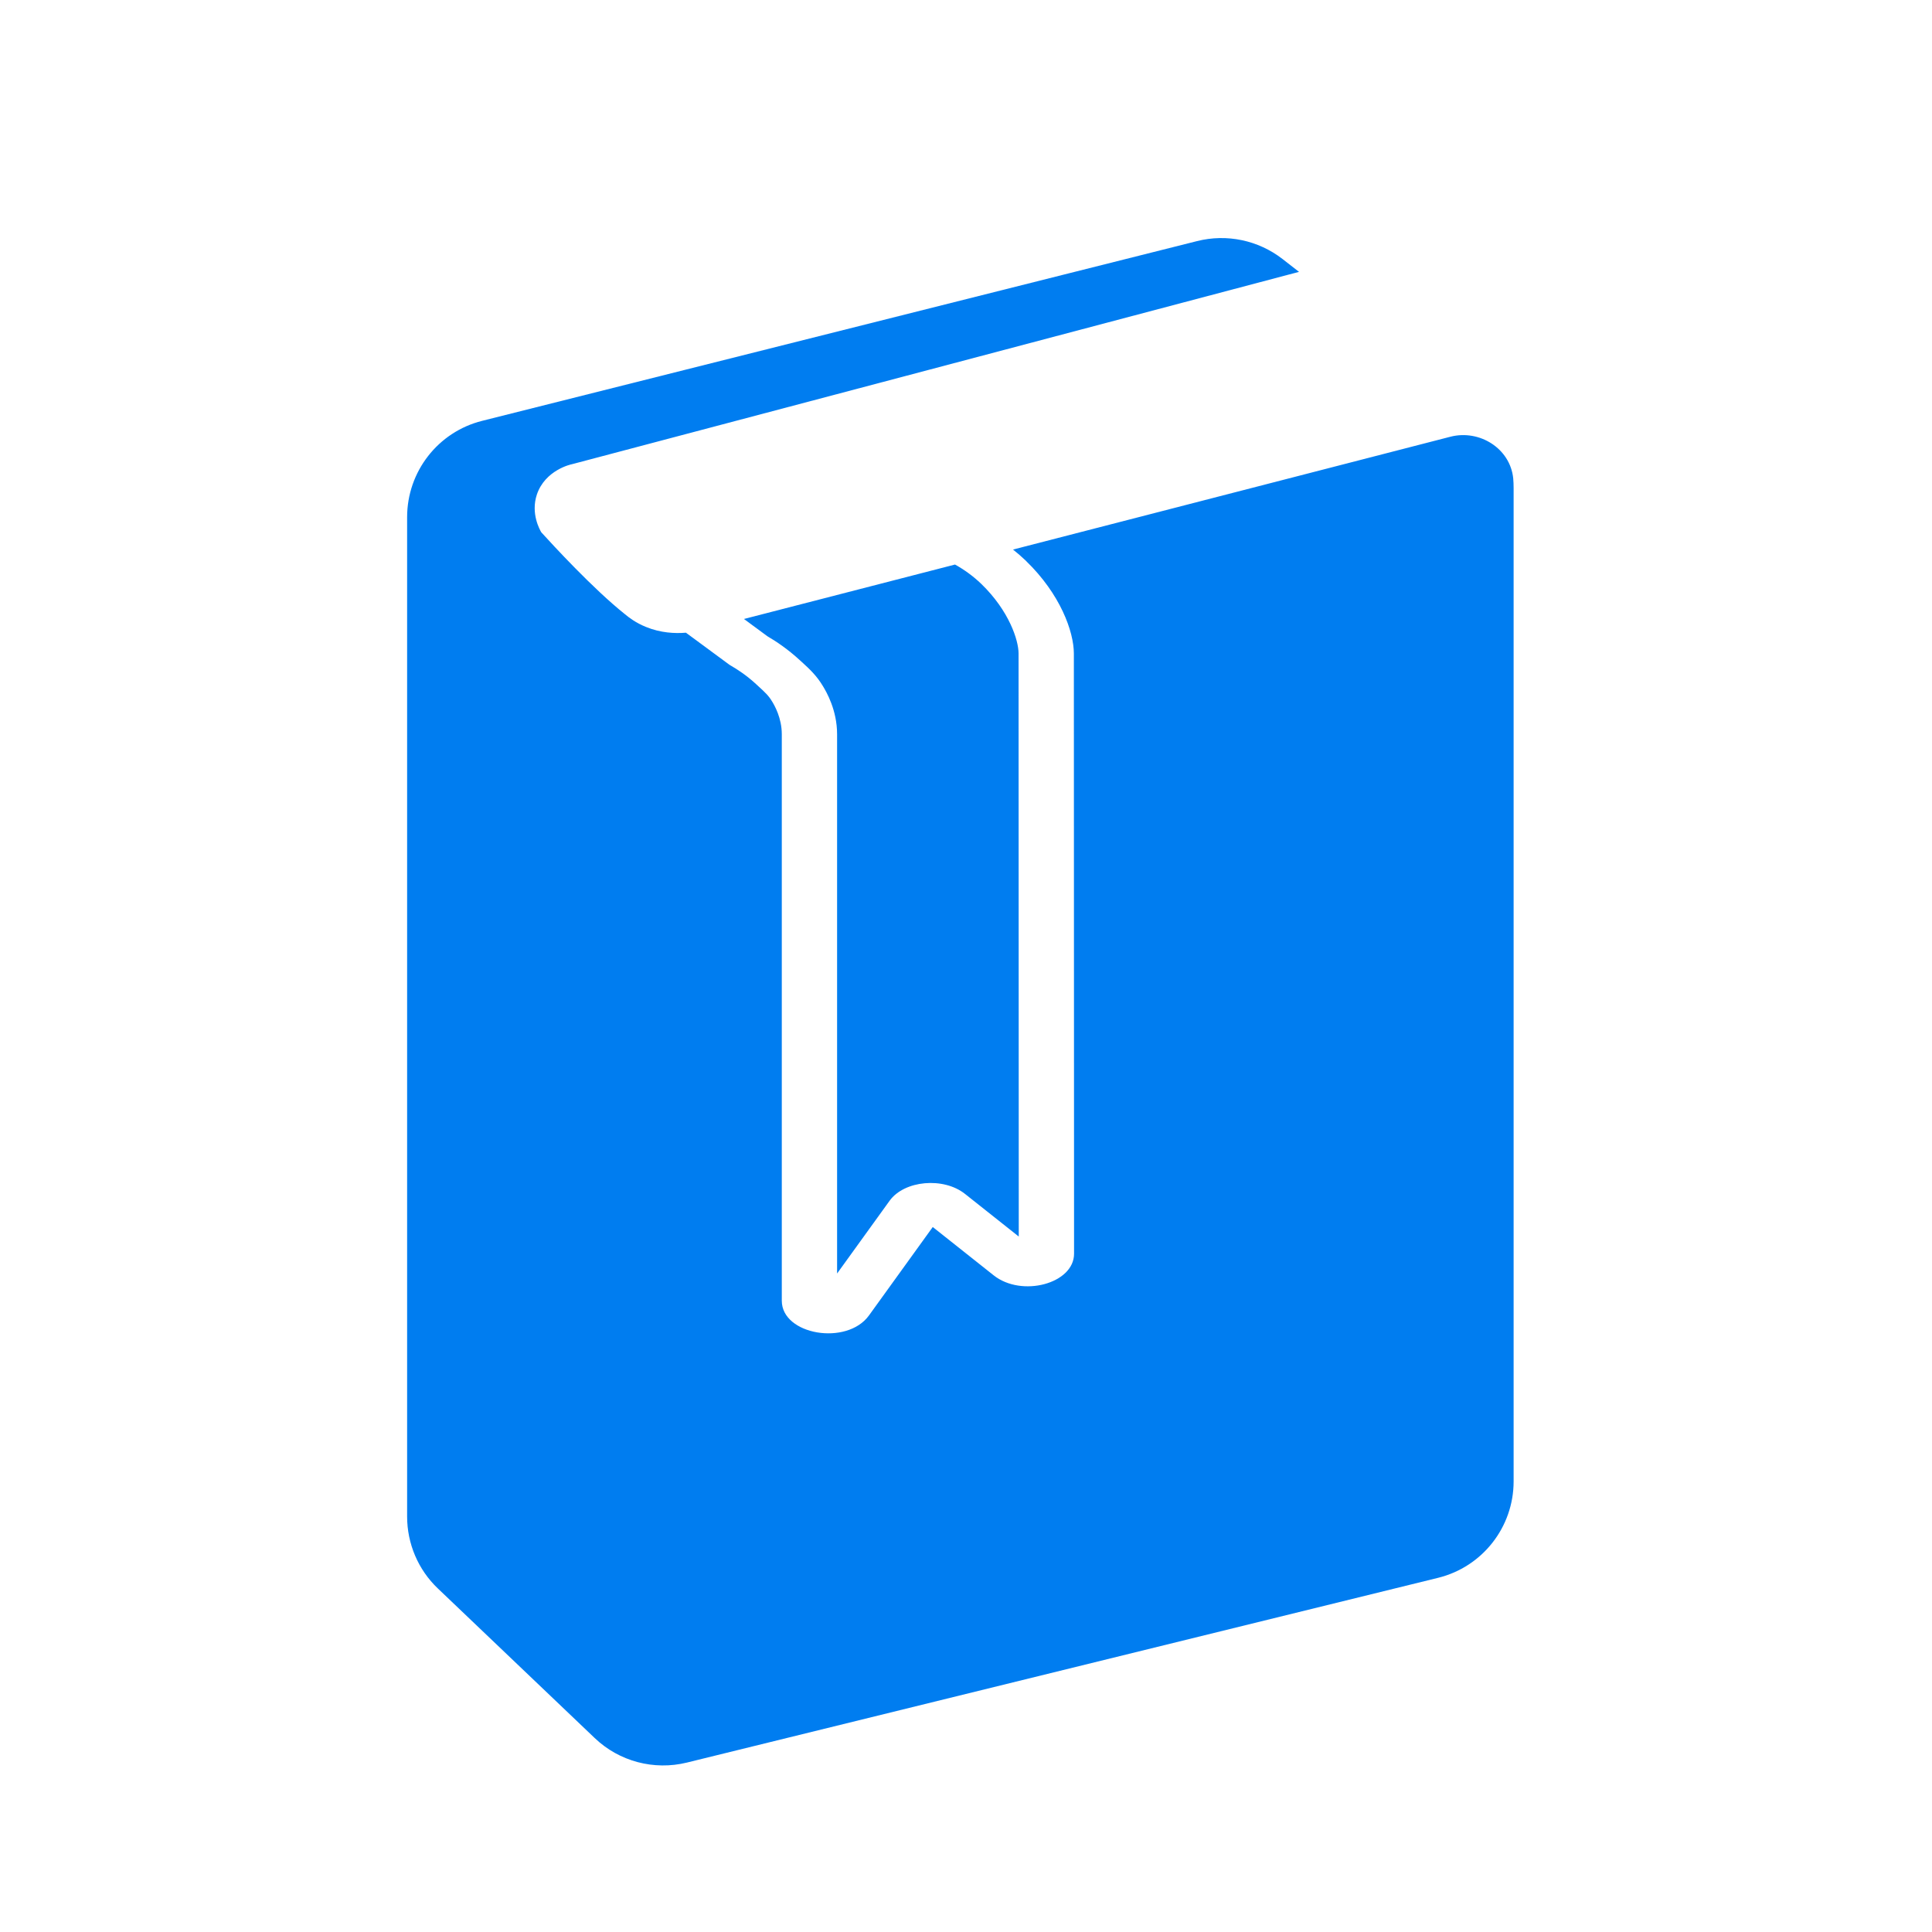 <svg width="29" height="29" viewBox="0 0 29 29" fill="none" xmlns="http://www.w3.org/2000/svg">
<path fill-rule="evenodd" clip-rule="evenodd" d="M19.25 3.887L19.499 4.081C19.472 4.088 19.445 4.095 19.419 4.102C19.392 4.109 19.366 4.116 19.339 4.123C17.547 4.597 15.755 5.072 13.962 5.546C12.17 6.02 10.377 6.495 8.585 6.968C8.57 6.97 8.183 7.056 8.059 7.422C7.963 7.709 8.104 7.954 8.125 7.99C8.298 8.18 8.9 8.836 9.38 9.219C9.441 9.27 9.544 9.349 9.697 9.411C9.916 9.5 10.128 9.511 10.296 9.497L10.406 9.578L10.406 9.578C10.583 9.709 10.761 9.84 10.939 9.971L10.956 9.983L10.975 9.994C11.071 10.05 11.206 10.137 11.349 10.269L11.373 10.291C11.484 10.393 11.537 10.441 11.589 10.529L11.59 10.53C11.625 10.588 11.735 10.776 11.735 11.021V19.524C11.735 20.038 12.712 20.204 13.043 19.746L14.001 18.418L14.915 19.143C15.338 19.479 16.123 19.267 16.122 18.818L16.119 9.808C16.118 9.481 15.916 8.917 15.4 8.419L15.4 8.418C15.336 8.357 15.271 8.301 15.206 8.249L21.773 6.555C22.209 6.444 22.669 6.732 22.714 7.181C22.718 7.228 22.72 7.277 22.72 7.326V22.236C22.72 22.922 22.252 23.52 21.585 23.684L10.31 26.457C9.816 26.578 9.294 26.44 8.926 26.088L6.573 23.844C6.277 23.563 6.111 23.171 6.111 22.764V7.763C6.111 7.079 6.575 6.483 7.237 6.317L17.968 3.619C18.415 3.506 18.887 3.606 19.25 3.887ZM11.167 9.291L14.335 8.474C14.465 8.546 14.601 8.641 14.731 8.766C15.146 9.168 15.289 9.61 15.289 9.808L15.292 18.561L14.485 17.921C14.162 17.664 13.574 17.717 13.353 18.024L12.565 19.116V11.021C12.565 10.657 12.403 10.383 12.353 10.3C12.258 10.14 12.144 10.036 12.038 9.939L12.007 9.911C11.827 9.745 11.652 9.628 11.52 9.551C11.402 9.464 11.285 9.378 11.167 9.291Z" fill="#007DF0"/>
</svg>
